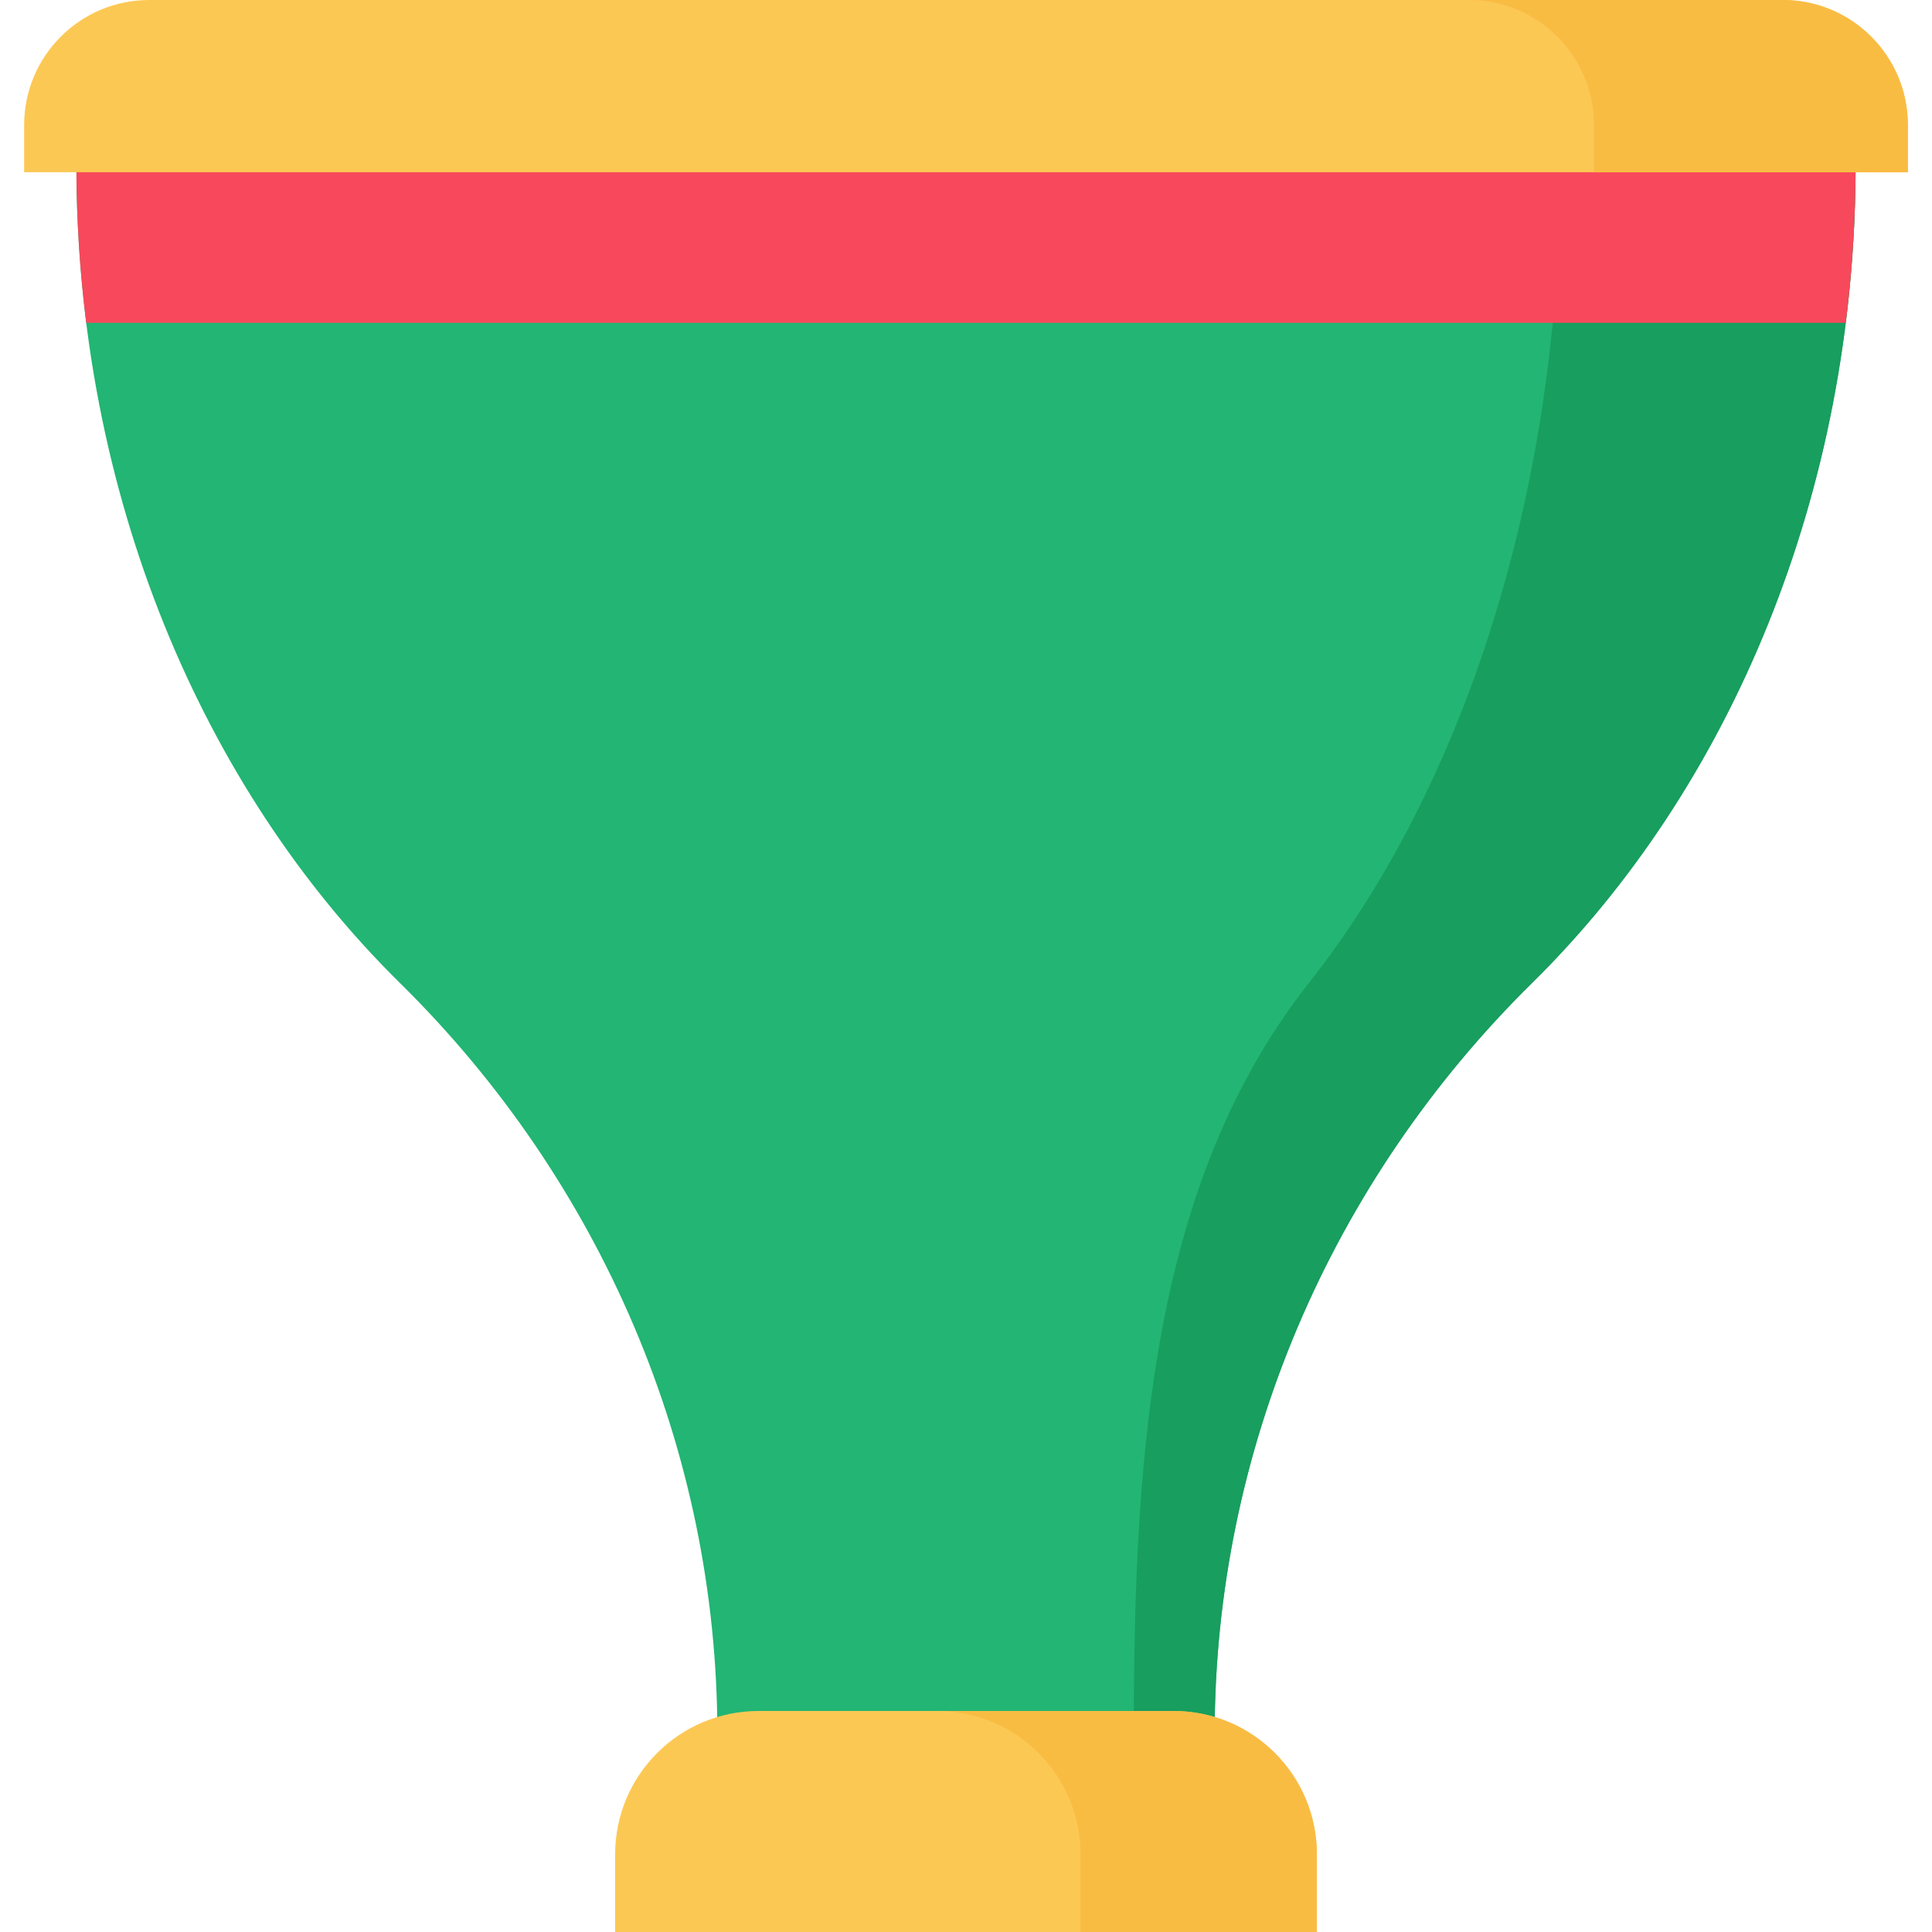 <?xml version="1.0" encoding="iso-8859-1"?>
<!-- Generator: Adobe Illustrator 19.0.0, SVG Export Plug-In . SVG Version: 6.00 Build 0)  -->
<svg version="1.1" id="Layer_1" xmlns="http://www.w3.org/2000/svg" xmlns:xlink="http://www.w3.org/1999/xlink" x="0px" y="0px"
	 viewBox="0 0 512 512" style="enable-background:new 0 0 512 512;" xml:space="preserve">
<path style="fill:#22B573;" d="M105.951,260.465c53.422,52.624,84.155,124.03,84.155,199.02l0,0h131.789l0,0
	c0-74.989,30.733-146.395,84.155-199.02c52.344-51.564,85.706-129.556,85.706-216.846H20.245
	C20.245,130.91,53.607,208.902,105.951,260.465z"/>
<path style="fill:#189E5E;" d="M413.527,43.62c0,87.29-25.933,165.282-66.622,216.846c-41.528,52.624-46.435,124.03-46.435,199.02
	h21.423c0-74.989,30.733-146.395,84.155-199.02c52.344-51.564,85.705-129.556,85.705-216.846
	C491.752,43.62,413.527,43.62,413.527,43.62z"/>
<path style="fill:#F7495B;" d="M491.755,43.615c0,14.254-0.888,28.252-2.611,41.941H22.852c-1.723-13.689-2.611-27.687-2.611-41.941
	H491.755z"/>
<path style="fill:#FCC854;" d="M348.984,512H163.016v-20.553c0-20.997,17.021-38.019,38.019-38.019h109.93
	c20.997,0,38.019,17.021,38.019,38.019V512H348.984z"/>
<path style="fill:#F9BC43;" d="M248.319,453.428h62.646c20.997,0,38.019,17.021,38.019,38.019V512h-62.646v-20.553
	C286.338,470.449,269.317,453.428,248.319,453.428z"/>
<path style="fill:#FCC854;" d="M472.445,0H39.555C21.241,0,6.395,14.846,6.395,33.16v12.479h499.21V33.16
	C505.605,14.846,490.759,0,472.445,0z"/>
<path style="fill:#F9BC43;" d="M472.445,0h-83.198c18.314,0,33.16,14.846,33.16,33.16v12.479h83.198V33.16
	C505.605,14.846,490.759,0,472.445,0z"/>
<g>
</g>
<g>
</g>
<g>
</g>
<g>
</g>
<g>
</g>
<g>
</g>
<g>
</g>
<g>
</g>
<g>
</g>
<g>
</g>
<g>
</g>
<g>
</g>
<g>
</g>
<g>
</g>
<g>
</g>
</svg>
